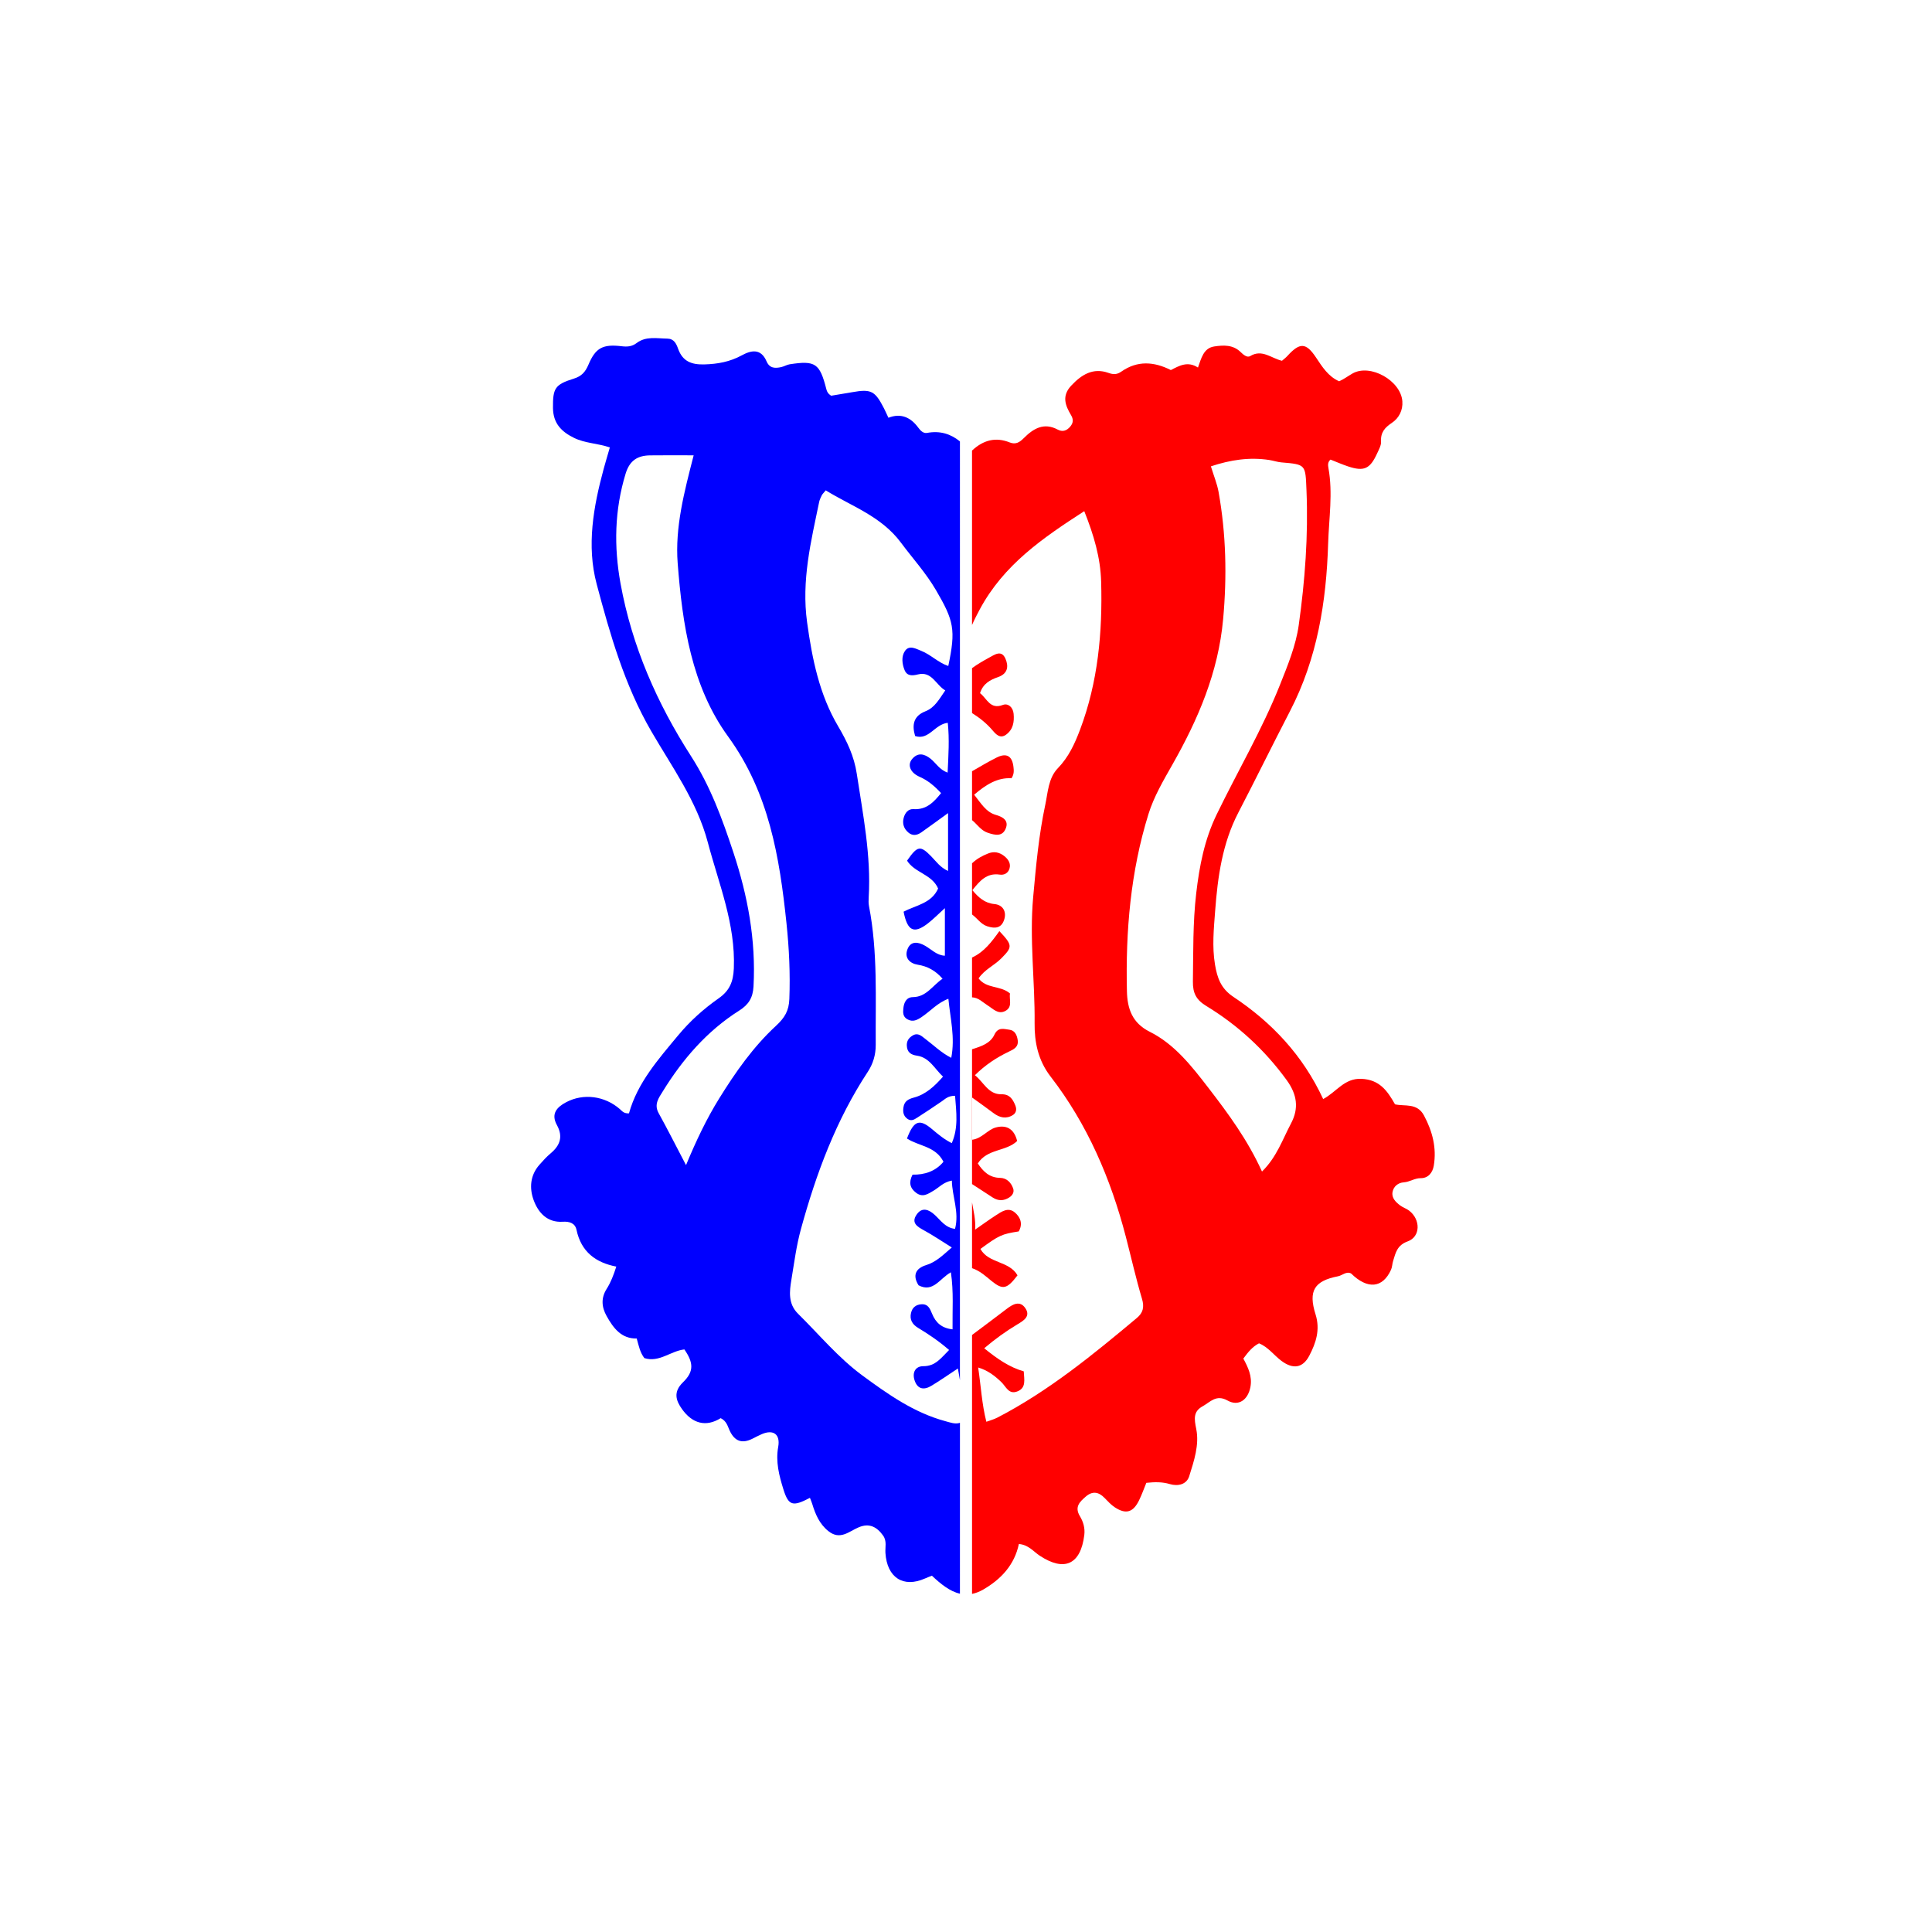 <svg width="400" height="400" viewBox="0 0 400 400" fill="none" xmlns="http://www.w3.org/2000/svg">
<path style="fill:#0000FF;" d="M198.748,294.578c-0.987,0.332-1.981-0.057-3.039-0.344c-6.479-1.751-11.844-5.547-17.176-9.468
	c-4.989-3.669-8.92-8.455-13.303-12.766c-2.103-2.068-1.774-4.67-1.385-7.014c0.584-3.519,1.033-7.075,1.987-10.545
	c3.155-11.489,7.261-22.534,13.819-32.506c1.105-1.679,1.675-3.557,1.66-5.628c-0.066-9.583,0.444-19.193-1.391-28.687
	c-0.117-0.603-0.1-1.246-0.064-1.865c0.513-8.649-1.181-17.059-2.465-25.533c-0.557-3.676-2.018-6.731-3.856-9.842
	c-3.89-6.585-5.373-13.888-6.43-21.509c-1.204-8.684,0.799-16.741,2.499-24.963c0.098-0.474,0.332-0.925,0.543-1.368
	c0.103-0.217,0.3-0.387,0.812-1.02c5.332,3.306,11.492,5.333,15.584,10.843c2.417,3.255,5.148,6.236,7.226,9.789
	c3.722,6.363,4.155,8.203,2.565,15.734c-2.094-0.697-3.646-2.37-5.624-3.145c-1.072-0.42-2.463-1.257-3.349,0.035
	c-0.776,1.133-0.598,2.676-0.081,3.948c0.508,1.25,1.549,1.216,2.774,0.907c2.876-0.723,3.711,2.191,5.654,3.311
	c-1.229,1.775-2.161,3.56-4.089,4.316c-2.446,0.958-2.859,2.744-2.154,5.129c2.853,0.939,4.02-2.426,6.764-2.739
	c0.355,3.421,0.142,6.68-0.035,10.309c-1.693-0.599-2.414-1.972-3.491-2.841c-1.311-1.056-2.66-1.395-3.861,0.038
	c-1.023,1.222-0.382,2.828,1.554,3.676c1.733,0.757,3.097,1.921,4.444,3.371c-1.5,1.876-3.039,3.49-5.701,3.32
	c-1.11-0.071-1.764,0.781-2.04,1.816c-0.317,1.187,0.035,2.227,0.953,3.018c0.881,0.759,1.822,0.597,2.693-0.016
	c1.767-1.243,3.508-2.526,5.541-3.996c0,4.173,0,7.915,0,11.986c-1.672-0.776-2.488-2.012-3.487-3.031
	c-2.264-2.312-2.836-2.215-5.001,0.892c1.571,2.522,5.142,2.797,6.43,5.766c-1.347,3.081-4.623,3.473-7.146,4.797
	c0.787,4.021,2.146,4.65,5.007,2.443c1.131-0.872,2.139-1.909,3.54-3.175c0,3.561,0,6.615,0,9.848
	c-1.683-0.07-2.778-1.307-4.088-2.056c-1.449-0.828-2.995-1.062-3.673,0.76c-0.641,1.723,0.451,2.89,2.15,3.162
	c1.995,0.32,3.624,1.18,5.133,2.897c-2.09,1.411-3.333,3.783-6.152,3.814c-1.321,0.014-1.84,1.092-1.963,2.29
	c-0.088,0.853-0.139,1.739,0.806,2.283c1.155,0.664,2.074,0.154,3.01-0.475c1.796-1.208,3.266-2.936,5.503-3.757
	c0.394,4.096,1.419,7.951,0.595,12.226c-2.112-1.069-3.661-2.636-5.389-3.93c-0.759-0.568-1.489-1.356-2.595-0.696
	c-0.807,0.48-1.27,1.133-1.217,2.119c0.074,1.37,0.846,1.878,2.112,2.063c2.557,0.374,3.608,2.668,5.379,4.337
	c-1.799,2.055-3.627,3.697-6.017,4.332c-1.241,0.33-2.001,0.79-2.179,2.068c-0.124,0.895-0.024,1.713,0.801,2.318
	c0.76,0.557,1.377,0.214,1.996-0.188c1.739-1.131,3.482-2.255,5.183-3.442c0.696-0.486,1.288-1.133,2.713-1.121
	c0.252,3.384,0.726,6.576-0.679,9.802c-1.513-0.743-2.784-1.793-4.068-2.879c-2.635-2.23-3.795-1.811-5.21,1.92
	c2.437,1.598,5.932,1.582,7.554,4.815c-1.617,1.965-3.897,2.72-6.403,2.669c-0.822,1.609-0.542,2.764,0.709,3.733
	c1.366,1.056,2.437,0.3,3.645-0.414c1.146-0.678,2.059-1.785,3.787-2.088c0.072,3.342,1.567,6.518,0.66,9.99
	c-1.968-0.205-2.951-1.732-4.191-2.881c-1.203-1.116-2.619-1.689-3.73-0.116c-1.253,1.774,0.124,2.559,1.534,3.332
	c1.897,1.038,3.698,2.263,5.719,3.519c-1.811,1.555-3.229,3.014-5.298,3.648c-2.199,0.673-2.875,2.135-1.586,4.184
	c3.008,1.579,4.327-1.359,6.693-2.693c0.601,4.045,0.294,7.829,0.345,11.811c-2.231-0.236-3.479-1.371-4.237-3.219
	c-0.427-1.041-0.826-2.094-2.282-1.964c-1.139,0.102-1.811,0.707-2.073,1.768c-0.348,1.41,0.286,2.408,1.45,3.107
	c2.197,1.321,4.314,2.756,6.426,4.585c-1.601,1.565-2.768,3.365-5.35,3.355c-1.606-0.006-2.332,1.291-1.798,2.922
	c0.623,1.905,1.985,2.038,3.484,1.137c1.768-1.063,3.462-2.254,5.486-3.586c0.156,0.816,0.293,1.616,0.421,2.411V91.389
	c-1.912-1.56-4.128-2.258-6.816-1.758c-0.784,0.146-1.395-0.522-1.815-1.096c-1.616-2.204-3.668-3.03-6.175-2.041
	c-0.393-0.836-0.638-1.4-0.917-1.945c-1.87-3.647-2.673-4.046-6.607-3.345c-1.512,0.269-3.028,0.51-4.329,0.728
	c-0.673-0.426-0.873-0.853-1-1.355c-1.366-5.359-2.27-5.981-7.597-5.154c-0.588,0.091-1.135,0.445-1.722,0.575
	c-1.251,0.276-2.421,0.31-3.061-1.187c-1.163-2.715-3.175-2.308-5.14-1.236c-2.437,1.33-4.959,1.793-7.711,1.872
	c-2.638,0.076-4.513-0.589-5.457-3.233c-0.387-1.087-0.878-2.088-2.234-2.105c-2.169-0.027-4.432-0.548-6.363,0.919
	c-0.975,0.741-1.956,0.795-3.096,0.658c-3.876-0.464-5.394,0.303-6.872,3.815c-0.636,1.512-1.44,2.397-2.999,2.881
	c-3.965,1.233-4.384,2.01-4.345,6.082c0.03,3.177,1.741,4.917,4.368,6.201c2.287,1.119,4.854,1.107,7.405,1.969
	c-0.467,1.621-0.89,3.015-1.273,4.421c-2.131,7.856-3.576,15.901-1.455,23.871c2.79,10.486,5.768,20.916,11.296,30.455
	c4.307,7.432,9.459,14.488,11.72,23.045c2.267,8.581,5.75,16.863,5.381,26.06c-0.112,2.791-0.895,4.631-3.125,6.197
	c-3.101,2.179-5.918,4.683-8.401,7.677c-4.146,4.997-8.433,9.832-10.183,16.148c-1.094,0.062-1.439-0.492-1.887-0.881
	c-3.161-2.748-7.55-3.314-11.133-1.417c-1.925,1.019-3.178,2.398-1.899,4.725c1.317,2.393,0.651,4.218-1.291,5.846
	c-0.844,0.707-1.596,1.541-2.33,2.371c-1.913,2.162-2.114,4.817-1.204,7.304c0.972,2.658,2.849,4.695,6.034,4.494
	c1.373-0.086,2.55,0.272,2.846,1.676c0.965,4.566,3.988,6.788,8.24,7.61c-0.571,1.778-1.141,3.262-2.003,4.627
	c-1.167,1.847-1.062,3.701-0.012,5.592c1.424,2.564,3.098,4.741,6.242,4.666c0.425,1.533,0.682,2.877,1.576,4.058
	c3.07,0.98,5.47-1.486,8.29-1.793c1.884,2.72,2.035,4.559-0.274,6.792c-2.09,2.022-1.47,3.81-0.205,5.577
	c2.128,2.973,4.935,3.767,7.997,1.858c1.236,0.615,1.446,1.679,1.841,2.539c1.033,2.25,2.559,2.797,4.707,1.732
	c0.655-0.325,1.299-0.679,1.97-0.964c2.391-1.018,3.863,0.029,3.39,2.654c-0.554,3.074,0.193,5.931,1.064,8.735
	c1.077,3.467,1.944,3.673,5.508,1.801c0.213,0.561,0.364,0.901,0.472,1.255c0.658,2.151,1.482,4.132,3.324,5.621
	c2.465,1.993,4.302,0.052,6.327-0.786c2.182-0.902,3.726-0.085,5.023,1.724c0.82,1.143,0.404,2.402,0.483,3.608
	c0.333,5.095,3.697,7.275,8.191,5.277c0.431-0.192,0.875-0.354,1.427-0.576c1.816,1.695,3.69,3.245,5.808,3.725L198.748,294.578
	L198.748,294.578z M163.425,206.838c-0.094,2.436-0.957,3.877-2.79,5.57c-4.678,4.321-8.375,9.588-11.756,15.051
	c-2.593,4.189-4.711,8.628-6.845,13.765c-2.054-3.919-3.8-7.383-5.674-10.774c-1.004-1.818,0.045-3.163,0.845-4.463
	c4.126-6.701,9.188-12.547,15.82-16.742c1.981-1.253,2.853-2.669,2.981-5.017c0.52-9.561-1.192-18.759-4.166-27.743
	c-2.288-6.91-4.755-13.692-8.751-19.903c-7.037-10.936-12.246-22.758-14.609-35.744c-1.398-7.682-1.252-15.25,1.052-22.787
	c0.846-2.769,2.526-3.734,5.05-3.772c2.919-0.044,5.84-0.01,9.034-0.01c-1.959,7.607-3.882,14.915-3.308,22.346
	c0.978,12.65,2.856,25.442,10.433,35.865c8.485,11.672,10.654,24.953,12.094,38.682
	C163.381,196.372,163.628,201.588,163.425,206.838z"/>
<path style="fill:#FF0000;" d="M206.601,140.199c2.069-0.709,2.253-2.235,1.573-3.815c-0.806-1.871-2.18-0.893-3.368-0.238
	c-1.199,0.661-2.395,1.333-3.558,2.191v9.292c1.609,1.009,3.029,2.153,4.264,3.599c0.684,0.8,1.552,1.78,2.794,0.87
	c1.452-1.061,1.711-2.625,1.554-4.317c-0.129-1.395-1.175-2.233-2.222-1.833c-2.655,1.015-3.271-1.311-4.73-2.437
	C203.515,141.538,205.035,140.736,206.601,140.199z M208.095,209.332c1.625-0.814,0.803-2.388,1.009-3.649
	c-1.925-1.679-4.855-0.925-6.498-3.118c1.235-1.842,3.24-2.665,4.699-4.142c2.326-2.353,2.391-2.693-0.394-5.646
	c-1.55,2.16-3.14,4.318-5.663,5.471v8.24c1.333,0.046,2.209,1.031,3.238,1.673C205.586,208.844,206.621,210.07,208.095,209.332z
	 M210.104,251.021c-1.392-1.167-2.757-0.152-3.989,0.643c-1.301,0.84-2.555,1.756-4.23,2.916c0.157-2.045-0.336-3.845-0.636-5.657
	v13.635c1.704,0.585,2.822,1.667,4.032,2.647c2.353,1.907,3.189,1.711,5.383-1.161c-1.72-3.029-6.006-2.425-7.674-5.464
	c3.865-2.833,4.393-3.077,7.923-3.628C211.819,253.407,211.268,251.996,210.104,251.021z M207.91,190.391
	c0.53-1.668-0.291-3.048-1.998-3.212c-2.047-0.196-3.328-1.36-4.59-2.88c1.466-1.83,2.925-3.63,5.663-3.221
	c0.953,0.142,1.743-0.33,2.019-1.244c0.324-1.075-0.262-1.942-1.073-2.588c-1.033-0.823-2.179-1.041-3.431-0.512
	c-1.057,0.448-2.102,0.93-3.25,2.004v10.588c1.117,0.821,1.814,2.011,3.13,2.445C206.111,192.341,207.362,192.115,207.91,190.391z
	 M294.829,230.961c-1.427-2.678-3.964-1.851-6.004-2.32c-1.618-2.866-3.224-5.099-6.926-5.281c-3.574-0.175-5.195,2.732-7.95,4.186
	c-4.203-9.062-10.644-15.878-18.591-21.159c-2.575-1.711-3.342-3.908-3.806-6.685c-0.623-3.732-0.244-7.414,0.033-11.12
	c0.526-7.044,1.489-13.967,4.797-20.335c3.622-6.97,7.081-14.03,10.693-21.001c5.66-10.922,7.533-22.633,7.904-34.725
	c0.159-5.197,1.004-10.406,0.061-15.617c-0.099-0.55-0.194-1.228,0.43-1.75c1.186,0.464,2.391,0.998,3.635,1.411
	c3.309,1.097,4.544,0.536,6.026-2.717c0.353-0.775,0.847-1.633,0.799-2.422c-0.114-1.904,0.787-2.904,2.24-3.875
	c1.477-0.985,2.306-2.613,2.173-4.464c-0.307-4.284-6.629-7.844-10.301-5.771c-0.926,0.523-1.788,1.186-2.783,1.623
	c-2.259-0.994-3.486-2.967-4.8-4.938c-2.082-3.122-3.361-3.117-5.937-0.285c-0.319,0.35-0.709,0.632-1.104,0.978
	c-2.201-0.508-4.124-2.475-6.575-0.973c-0.628,0.385-1.429-0.286-1.935-0.788c-1.609-1.598-3.587-1.491-5.508-1.204
	c-2.242,0.335-2.686,2.485-3.373,4.366c-2.148-1.392-3.874-0.37-5.615,0.522c-3.473-1.756-6.911-2.019-10.25,0.316
	c-0.877,0.613-1.607,0.65-2.675,0.269c-3.165-1.129-5.57,0.34-7.731,2.672c-1.954,2.109-1.21,4.058-0.01,6.07
	c0.508,0.851,0.497,1.584-0.151,2.361c-0.731,0.877-1.603,1.17-2.587,0.644c-2.891-1.543-5.062-0.23-7.069,1.783
	c-0.827,0.829-1.645,1.368-2.907,0.862c-2.844-1.139-5.406-0.533-7.785,1.692v36.116c0.477-1.09,1.027-2.167,1.615-3.26
	c4.978-9.245,13.005-14.742,21.624-20.311c1.992,4.979,3.354,9.635,3.495,14.591c0.298,10.476-0.644,20.781-4.37,30.658
	c-1.094,2.9-2.368,5.677-4.581,7.956c-1.987,2.047-2.067,5.015-2.618,7.595c-1.342,6.28-1.921,12.683-2.504,19.109
	c-0.795,8.763,0.386,17.409,0.298,26.111c-0.038,3.814,0.67,7.627,3.317,11.05c7.592,9.82,12.441,21.106,15.575,33.174
	c1.113,4.284,2.085,8.611,3.346,12.849c0.513,1.726,0.19,2.893-1.064,3.943c-9.106,7.623-18.286,15.14-28.857,20.618
	c-0.726,0.376-1.535,0.588-2.308,0.876c-0.941-3.696-1.117-7.399-1.699-11.238c2.029,0.6,3.47,1.757,4.771,2.994
	c1.018,0.968,1.555,2.7,3.399,1.937c1.803-0.745,1.361-2.398,1.271-4.131c-2.95-0.838-5.503-2.596-8.184-4.78
	c2.267-1.93,4.497-3.526,6.872-4.951c1.211-0.727,2.835-1.632,1.62-3.379c-1.11-1.594-2.553-0.81-3.82,0.161
	c-2.146,1.646-4.325,3.262-7.195,5.418V330c0.752-0.149,1.538-0.446,2.363-0.926c3.659-2.128,6.431-5.09,7.333-9.405
	c1.994,0.162,3.025,1.565,4.312,2.416c5.096,3.371,8.477,1.851,9.234-4.27c0.179-1.45-0.215-2.755-0.909-3.903
	c-1.173-1.94-0.007-3.002,1.232-4.073c1.349-1.166,2.632-0.985,3.855,0.277c0.682,0.704,1.364,1.454,2.172,1.979
	c2.278,1.482,3.768,1.03,4.991-1.471c0.579-1.185,1.019-2.441,1.504-3.619c1.743-0.18,3.293-0.211,4.857,0.257
	c1.7,0.509,3.486,0.076,4.018-1.619c0.987-3.151,2.122-6.492,1.459-9.777c-0.426-2.109-0.649-3.624,1.33-4.715
	c1.573-0.867,2.793-2.508,5.146-1.189c2.291,1.285,4.234-0.133,4.74-2.798c0.419-2.208-0.497-4.086-1.468-5.887
	c0.981-1.324,1.893-2.471,3.247-3.154c1.901,0.765,3.073,2.459,4.638,3.627c2.382,1.778,4.421,1.527,5.781-1.086
	c1.363-2.618,2.288-5.348,1.285-8.537c-1.538-4.886-0.252-6.93,4.651-7.886c0.911-0.178,1.712-1.093,2.711-0.579
	c3.405,3.343,6.538,3.044,8.264-0.77c0.249-0.549,0.245-1.214,0.427-1.802c0.529-1.712,0.813-3.275,3.032-4.077
	c2.676-0.967,2.674-4.519,0.311-6.35c-0.571-0.442-1.312-0.657-1.887-1.096c-0.89-0.678-1.787-1.524-1.572-2.756
	c0.207-1.187,1.169-1.941,2.321-2.018c1.239-0.083,2.247-0.874,3.524-0.865c1.571,0.011,2.463-1.173,2.698-2.591
	C297.463,237.648,296.582,234.253,294.829,230.961z M267.291,232.599c-1.757,3.311-2.97,6.986-6.01,9.954
	c-2.981-6.564-6.981-11.988-11.098-17.331c-3.472-4.506-7.013-9.048-12.144-11.608c-3.647-1.82-4.637-4.805-4.721-8.383
	c-0.289-12.451,0.752-24.767,4.462-36.694c1.129-3.629,3.091-6.95,4.967-10.259c5.315-9.374,9.489-19.045,10.493-30.113
	c0.805-8.883,0.611-17.592-0.946-26.31c-0.3-1.679-0.973-3.287-1.59-5.303c4.044-1.342,7.993-1.947,12.102-1.311
	c0.837,0.13,1.656,0.423,2.495,0.494c5.114,0.429,4.97,0.432,5.193,5.798c0.388,9.353-0.308,18.64-1.6,27.866
	c-0.598,4.274-2.274,8.329-3.873,12.349c-3.702,9.314-8.782,17.924-13.134,26.906c-2.514,5.188-3.563,10.625-4.226,16.324
	c-0.709,6.092-0.592,12.154-0.683,18.241c-0.036,2.431,0.72,3.811,2.775,5.061c6.525,3.972,12.089,9.076,16.647,15.355
	C268.527,226.565,268.974,229.426,267.291,232.599z M209.824,158.748c-0.263-2.251-1.452-2.932-3.51-1.893
	c-1.682,0.849-3.314,1.812-5.065,2.825v10.118c1.016,0.813,1.827,2.14,3.255,2.618c1.577,0.529,3.044,0.821,3.731-0.899
	c0.656-1.647-0.595-2.384-2.065-2.803c-2.017-0.576-3.048-2.37-4.482-4.178c2.422-2.074,4.814-3.584,7.736-3.409
	C209.997,160.248,209.908,159.466,209.824,158.748z M210.702,215.326c-0.158-1.067-0.611-1.998-1.708-2.13
	c-1.11-0.134-2.337-0.63-3.107,1.014c-0.833,1.78-2.622,2.401-4.639,3.028v27.91c1.519,0.987,2.897,1.892,4.28,2.782
	c1.14,0.733,2.268,0.735,3.427-0.009c0.721-0.463,1.066-1.143,0.801-1.889c-0.439-1.241-1.369-2.143-2.699-2.167
	c-2.232-0.041-3.518-1.337-4.613-2.986c1.968-3.088,5.847-2.435,8.146-4.644c-0.64-2.618-2.323-3.387-4.444-2.798
	c-1.7,0.471-2.846,2.275-4.873,2.536c0-2.799,0-5.537,0-8.733c1.71,1.239,3.079,2.193,4.407,3.203
	c1.286,0.977,2.654,1.284,4.042,0.404c0.615-0.39,0.847-1.102,0.496-1.967c-0.553-1.364-1.219-2.356-2.882-2.325
	c-2.73,0.051-3.665-2.513-5.493-3.946c2.147-2.127,4.48-3.659,7.026-4.876C209.87,217.255,210.921,216.798,210.702,215.326z"/>
</svg>
